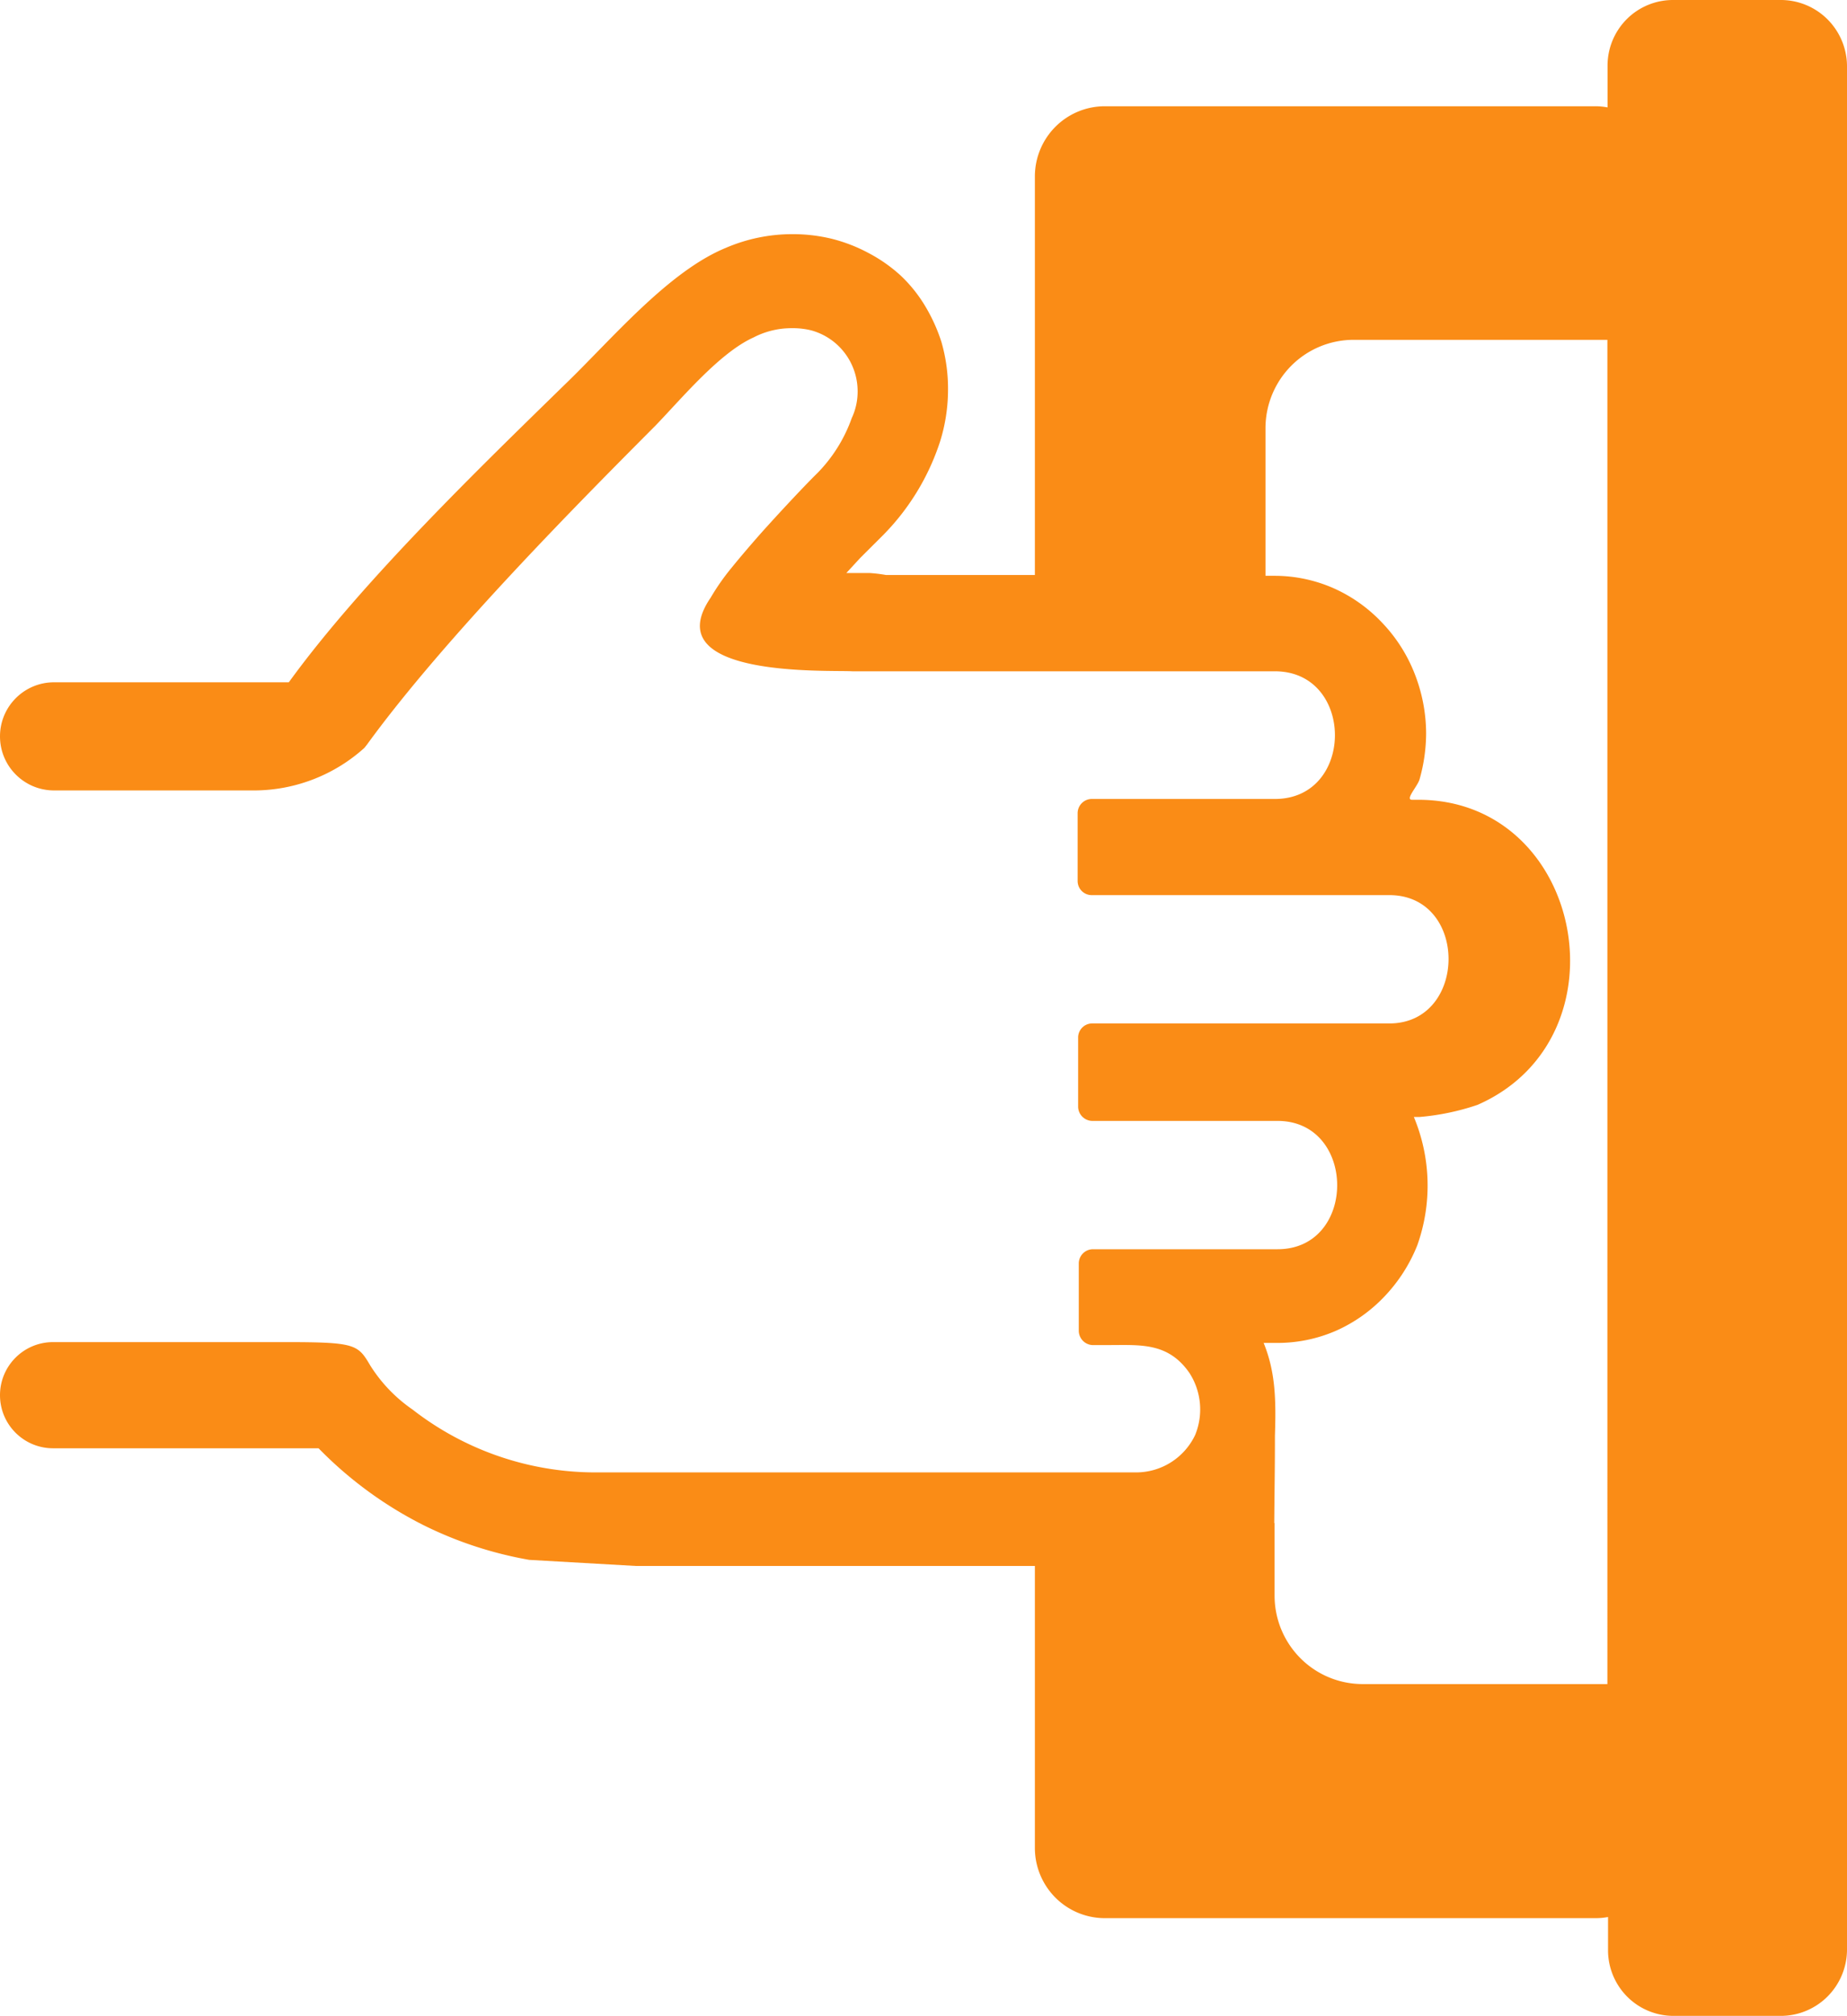 <svg viewBox="0 0 812 886" fill="none" xmlns="http://www.w3.org/2000/svg"><path fill-rule="evenodd" clip-rule="evenodd" d="M735.686 0h47.571a29.049 29.049 0 0120.221 8.553A29.258 29.258 0 01812 28.848v828.304a29.258 29.258 0 01-8.522 20.295A29.05 29.05 0 01783.257 886h-47.571a28.689 28.689 0 01-20.324-8.449 28.9 28.9 0 01-8.419-20.399v-14.605a28.642 28.642 0 01-5.605.505h-215.76A30.694 30.694 0 01464 834.037a30.92 30.92 0 01-9.033-21.636V688.246H279.385l-46.707-2.669a170.288 170.288 0 01-46.852-15.434 173.472 173.472 0 01-45.774-33.608H23.331C10.446 636.535 0 626.09 0 613.204c0-12.885 10.446-23.331 23.331-23.331h101.703c31.186 0 32.264.938 37.725 10.242a66.39 66.39 0 0018.612 19.4 130.98 130.98 0 0079.906 27.622H499.56a28.657 28.657 0 0015.297-4.477 28.809 28.809 0 0010.572-11.966 29.603 29.603 0 00-2.515-27.262c-9.342-13.487-21.558-12.26-35.211-12.26h-7.545a6.315 6.315 0 01-4.171-1.979 6.367 6.367 0 01-1.722-4.296v-29.569c0-1.652.649-3.237 1.806-4.412a6.244 6.244 0 014.374-1.863h81.2c35.067 0 34.852-56.398 0-56.398h-81.487a6.31 6.31 0 01-4.305-1.831 6.36 6.36 0 01-1.875-4.299v-30.579a6.215 6.215 0 011.835-4.34 6.172 6.172 0 014.345-1.791h130.638c34.492 0 34.924-56.398 0-56.398H479.942a6.17 6.17 0 01-4.37-1.816 6.219 6.219 0 01-1.809-4.386v-29.93a6.285 6.285 0 011.855-4.319 6.236 6.236 0 014.324-1.811h80.554c35.21 0 35.138-56.11 0-56.11H374.742c-9.773-.649-86.662 3.245-62.302-32.382a101.05 101.05 0 019.126-13.054c4.096-5.048 8.552-10.241 13.007-15.29 9.629-10.746 20.408-22.141 24.719-26.324a66.089 66.089 0 0015.162-24.232 27.48 27.48 0 002.587-11.756 27.84 27.84 0 00-5.704-16.902 27.662 27.662 0 00-14.776-9.926 34.266 34.266 0 00-8.766-.938 36.262 36.262 0 00-16.6 4.111c-14.946 6.779-31.474 26.757-43.115 38.801-32.12 32.237-92.625 93.107-126.758 140.13l-1.15 1.442a72.64 72.64 0 01-47.785 18.679H23.764C10.639 347.404 0 336.765 0 323.641c0-13.125 10.64-23.764 23.764-23.764h103.21c32.192-44.426 85.152-95.488 121.153-130.682 20.408-19.617 45.486-49.836 71.068-60.293a73.923 73.923 0 0129.246-5.986 72.583 72.583 0 0117.175 2.019 70.199 70.199 0 0115.952 6.131 67.175 67.175 0 0114.372 10.024 62.584 62.584 0 0110.779 13.415 74.611 74.611 0 017.185 15.866 73.737 73.737 0 012.875 20.987 76.584 76.584 0 01-3.521 22.79 104.491 104.491 0 01-25.223 41.253l-9.844 9.809-6.108 6.635h10.204c2.409.155 4.808.444 7.186.865h65.494V77.421a30.927 30.927 0 019.007-21.682 30.7 30.7 0 0121.604-9.041h215.544a28.635 28.635 0 015.605.505V28.848a28.904 28.904 0 018.419-20.399A28.693 28.693 0 01735.471 0h.215zM560.348 669.422v31.95a38.946 38.946 0 0011.344 27.415 38.663 38.663 0 0027.316 11.385h107.648V149.361H595.008a38.668 38.668 0 00-27.316 11.386 38.945 38.945 0 00-11.344 27.415v64.909h4.148a64.457 64.457 0 0125.509 5.337 66.317 66.317 0 0121.558 15.217 68.486 68.486 0 0114.372 22.502 72.36 72.36 0 015.03 26.107 74.604 74.604 0 01-2.875 20.266c-.862 3.101-6.539 9.015-3.305 9.015h3.09c72.433.361 92.338 104.791 25.725 134.072a106.82 106.82 0 01-25.51 5.337h-2.515a78.223 78.223 0 011.509 56.398 70.128 70.128 0 01-14.371 22.43 66.328 66.328 0 01-21.558 15.217 64.479 64.479 0 01-25.51 5.265h-6.108C560.808 603.124 561 615.5 560.5 631c0 14.53-.152 19.964-.296 38.422h.144z" fill="#fa8c16"/></svg>